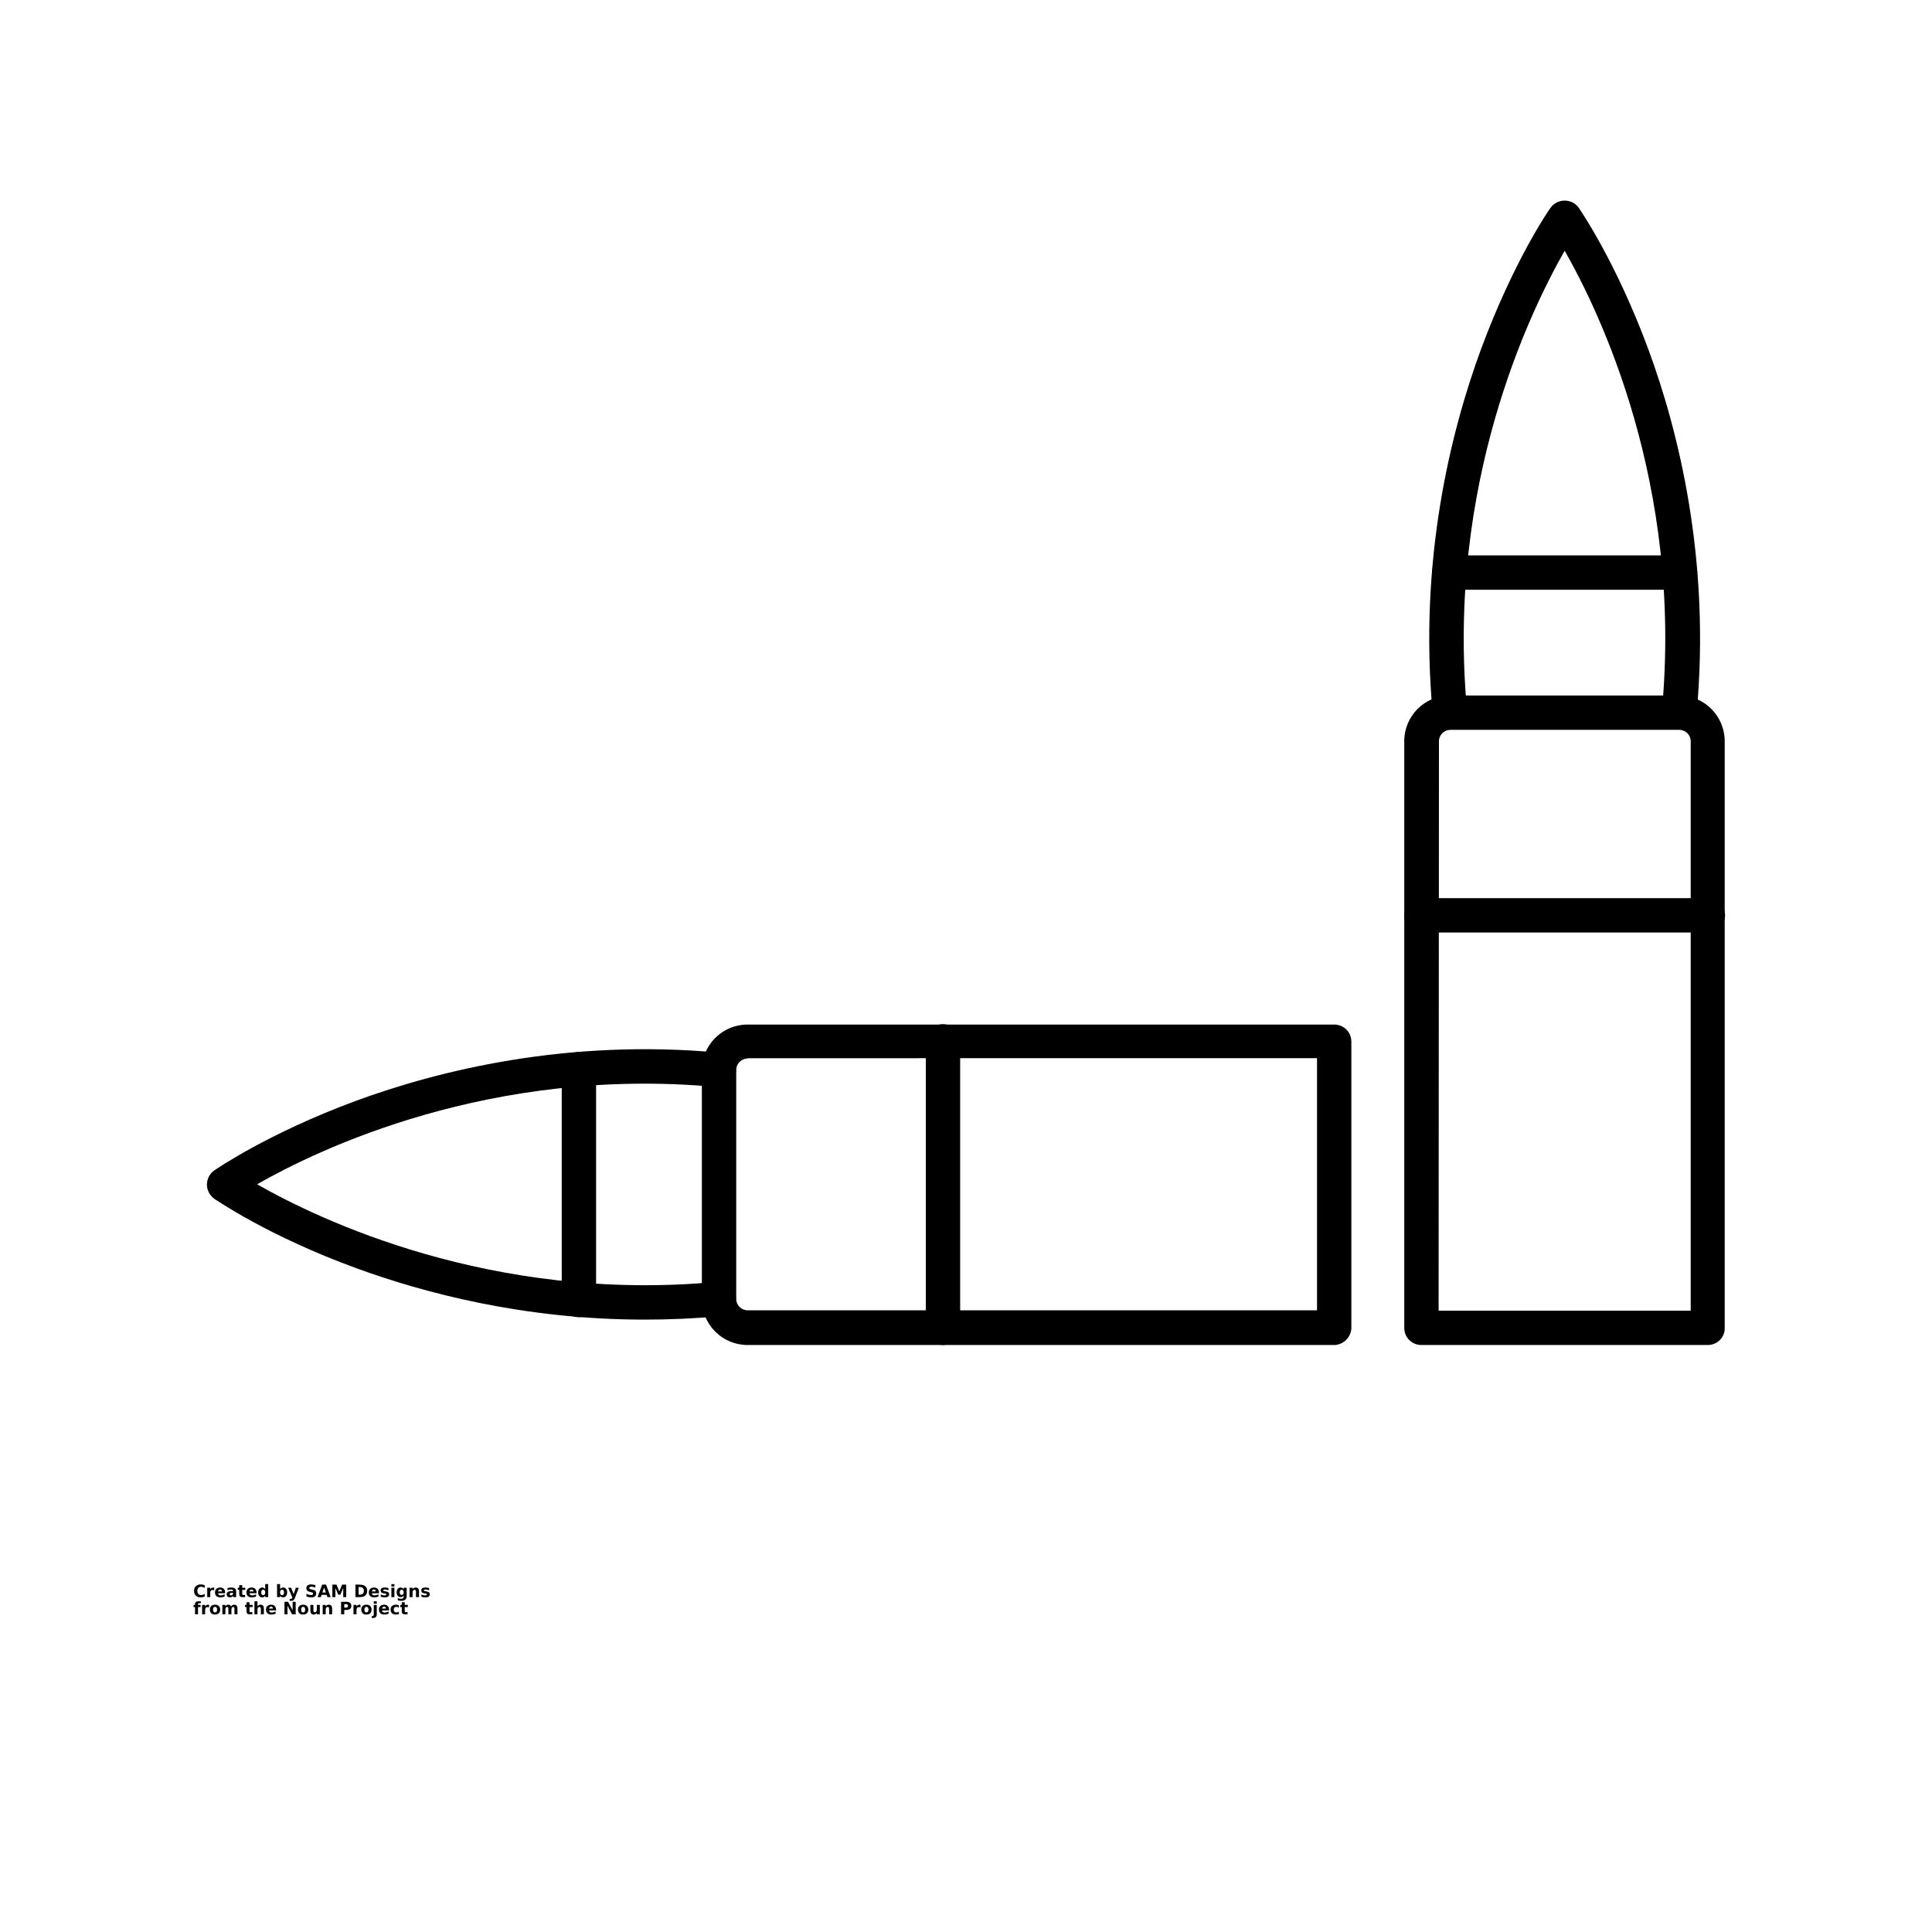<?xml version="1.0" encoding="UTF-8"?>
<svg width="700pt" height="700pt" version="1.1" viewBox="0 0 700 700" xmlns="http://www.w3.org/2000/svg" xmlns:xlink="http://www.w3.org/1999/xlink">
 <defs>
  <symbol id="y" overflow="visible">
   <path d="m4.172-0.25c-0.219 0.117-0.449 0.199-0.688 0.25-0.23 0.062-0.469 0.094-0.719 0.094-0.75 0-1.352-0.207-1.797-0.625-0.438-0.426-0.656-1.004-0.656-1.734 0-0.719 0.219-1.285 0.656-1.703 0.445-0.426 1.047-0.641 1.797-0.641 0.25 0 0.488 0.027 0.719 0.078 0.238 0.055 0.469 0.137 0.688 0.25v0.938c-0.219-0.145-0.438-0.25-0.656-0.312-0.211-0.07-0.43-0.109-0.656-0.109-0.418 0-0.746 0.137-0.984 0.406-0.242 0.262-0.359 0.625-0.359 1.094s0.117 0.84 0.359 1.109c0.238 0.262 0.566 0.391 0.984 0.391 0.227 0 0.445-0.031 0.656-0.094 0.219-0.07 0.438-0.18 0.656-0.328z"/>
  </symbol>
  <symbol id="c" overflow="visible">
   <path d="m3.047-2.469c-0.094-0.051-0.188-0.086-0.281-0.109-0.094-0.02-0.188-0.031-0.281-0.031-0.281 0-0.5 0.094-0.656 0.281-0.148 0.18-0.219 0.434-0.219 0.766v1.562h-1.094v-3.406h1.094v0.562c0.133-0.219 0.289-0.379 0.469-0.484 0.188-0.102 0.406-0.156 0.656-0.156 0.039 0 0.082 0.008 0.125 0.016 0.039 0 0.102 0.008 0.188 0.016z"/>
  </symbol>
  <symbol id="a" overflow="visible">
   <path d="m3.922-1.703v0.297h-2.547c0.031 0.262 0.125 0.453 0.281 0.578s0.375 0.188 0.656 0.188c0.227 0 0.461-0.031 0.703-0.094 0.238-0.07 0.484-0.176 0.734-0.312v0.844c-0.25 0.094-0.508 0.168-0.766 0.219-0.262 0.051-0.516 0.078-0.766 0.078-0.617 0-1.094-0.156-1.438-0.469s-0.516-0.754-0.516-1.328c0-0.551 0.164-0.984 0.5-1.297 0.332-0.32 0.797-0.484 1.391-0.484 0.531 0 0.957 0.164 1.281 0.484 0.32 0.324 0.484 0.758 0.484 1.297zm-1.125-0.375c0-0.195-0.062-0.359-0.188-0.484-0.117-0.133-0.273-0.203-0.469-0.203-0.211 0-0.383 0.062-0.516 0.188-0.125 0.117-0.203 0.281-0.234 0.5z"/>
  </symbol>
  <symbol id="k" overflow="visible">
   <path d="m2.047-1.531c-0.23 0-0.402 0.043-0.516 0.125-0.117 0.074-0.172 0.184-0.172 0.328 0 0.137 0.047 0.246 0.141 0.328 0.094 0.074 0.223 0.109 0.391 0.109 0.195 0 0.363-0.07 0.5-0.219 0.145-0.145 0.219-0.328 0.219-0.547v-0.125zm1.656-0.406v1.938h-1.094v-0.5c-0.148 0.211-0.312 0.359-0.5 0.453-0.18 0.094-0.398 0.141-0.656 0.141-0.355 0-0.641-0.102-0.859-0.312-0.219-0.207-0.328-0.473-0.328-0.797 0-0.406 0.133-0.695 0.406-0.875 0.281-0.188 0.711-0.281 1.297-0.281h0.641v-0.094c0-0.164-0.07-0.289-0.203-0.375-0.137-0.082-0.352-0.125-0.641-0.125-0.23 0-0.445 0.027-0.641 0.078-0.199 0.043-0.387 0.109-0.562 0.203v-0.828c0.227-0.051 0.461-0.094 0.703-0.125 0.238-0.031 0.473-0.047 0.703-0.047 0.613 0 1.055 0.125 1.328 0.375 0.27 0.242 0.406 0.633 0.406 1.172z"/>
  </symbol>
  <symbol id="b" overflow="visible">
   <path d="m1.703-4.359v0.953h1.125v0.781h-1.125v1.438c0 0.168 0.031 0.277 0.094 0.328 0.062 0.055 0.188 0.078 0.375 0.078h0.562v0.781h-0.938c-0.43 0-0.73-0.086-0.906-0.266-0.18-0.176-0.266-0.484-0.266-0.922v-1.438h-0.547v-0.781h0.547v-0.953z"/>
  </symbol>
  <symbol id="j" overflow="visible">
   <path d="m2.844-2.906v-1.812h1.078v4.719h-1.078v-0.484c-0.156 0.199-0.324 0.344-0.5 0.438-0.18 0.094-0.387 0.141-0.625 0.141-0.418 0-0.762-0.164-1.031-0.5-0.273-0.332-0.406-0.766-0.406-1.297 0-0.52 0.133-0.945 0.406-1.281 0.27-0.332 0.613-0.5 1.031-0.5 0.227 0 0.43 0.047 0.609 0.141 0.188 0.094 0.359 0.242 0.516 0.438zm-0.719 2.203c0.227 0 0.406-0.082 0.531-0.25 0.125-0.176 0.188-0.426 0.188-0.75 0-0.32-0.062-0.566-0.188-0.734-0.125-0.164-0.305-0.25-0.531-0.25-0.242 0-0.422 0.086-0.547 0.25-0.117 0.168-0.172 0.414-0.172 0.734 0 0.324 0.055 0.574 0.172 0.75 0.125 0.168 0.305 0.25 0.547 0.25z"/>
  </symbol>
  <symbol id="i" overflow="visible">
   <path d="m2.328-0.703c0.238 0 0.414-0.082 0.531-0.25 0.125-0.176 0.188-0.426 0.188-0.75 0-0.32-0.062-0.566-0.188-0.734-0.117-0.164-0.293-0.25-0.531-0.25-0.23 0-0.406 0.086-0.531 0.25-0.125 0.168-0.188 0.414-0.188 0.734 0 0.324 0.062 0.574 0.188 0.75 0.125 0.168 0.301 0.25 0.531 0.25zm-0.719-2.203c0.145-0.195 0.305-0.344 0.484-0.438 0.188-0.094 0.398-0.141 0.641-0.141 0.414 0 0.758 0.168 1.031 0.5 0.27 0.336 0.406 0.762 0.406 1.281 0 0.531-0.137 0.965-0.406 1.297-0.273 0.336-0.617 0.5-1.031 0.5-0.242 0-0.453-0.047-0.641-0.141-0.18-0.094-0.34-0.238-0.484-0.438v0.484h-1.094v-4.719h1.094z"/>
  </symbol>
  <symbol id="h" overflow="visible">
   <path d="m0.078-3.406h1.078l0.922 2.312 0.781-2.312h1.078l-1.422 3.734c-0.148 0.375-0.32 0.633-0.516 0.781-0.188 0.156-0.438 0.234-0.75 0.234h-0.625v-0.719h0.344c0.176 0 0.305-0.031 0.391-0.094 0.082-0.055 0.148-0.156 0.203-0.312l0.031-0.094z"/>
  </symbol>
  <symbol id="g" overflow="visible">
   <path d="m3.719-4.391v0.953c-0.242-0.102-0.48-0.18-0.719-0.234-0.242-0.062-0.465-0.094-0.672-0.094-0.281 0-0.492 0.043-0.625 0.125-0.137 0.074-0.203 0.188-0.203 0.344 0 0.125 0.047 0.227 0.141 0.297 0.094 0.062 0.254 0.117 0.484 0.156l0.5 0.109c0.508 0.105 0.867 0.262 1.078 0.469 0.207 0.199 0.312 0.492 0.312 0.875 0 0.5-0.148 0.875-0.438 1.125-0.293 0.242-0.746 0.359-1.359 0.359-0.293 0-0.586-0.031-0.875-0.094-0.281-0.051-0.57-0.129-0.859-0.234v-0.984c0.289 0.148 0.57 0.262 0.844 0.344 0.27 0.074 0.531 0.109 0.781 0.109s0.441-0.039 0.578-0.125c0.133-0.082 0.203-0.203 0.203-0.359 0-0.145-0.047-0.254-0.141-0.328-0.086-0.07-0.266-0.141-0.547-0.203l-0.453-0.109c-0.449-0.094-0.777-0.242-0.984-0.453-0.211-0.219-0.312-0.504-0.312-0.859 0-0.457 0.145-0.805 0.438-1.047 0.289-0.238 0.707-0.359 1.25-0.359 0.25 0 0.504 0.023 0.766 0.062 0.258 0.031 0.531 0.086 0.812 0.156z"/>
  </symbol>
  <symbol id="x" overflow="visible">
   <path d="m3.328-0.828h-1.828l-0.297 0.828h-1.172l1.672-4.531h1.406l1.672 4.531h-1.172zm-1.547-0.844h1.25l-0.625-1.797z"/>
  </symbol>
  <symbol id="w" overflow="visible">
   <path d="m0.578-4.531h1.484l1.031 2.422 1.031-2.422h1.484v4.531h-1.094v-3.312l-1.047 2.438h-0.75l-1.047-2.438v3.312h-1.094z"/>
  </symbol>
  <symbol id="v" overflow="visible">
   <path d="m1.734-3.656v2.766h0.422c0.477 0 0.844-0.113 1.094-0.344 0.25-0.238 0.375-0.582 0.375-1.031 0-0.457-0.125-0.801-0.375-1.031-0.25-0.238-0.617-0.359-1.094-0.359zm-1.156-0.875h1.219c0.695 0 1.211 0.055 1.547 0.156 0.332 0.094 0.617 0.258 0.859 0.484 0.219 0.211 0.379 0.449 0.484 0.719 0.102 0.262 0.156 0.562 0.156 0.906 0 0.336-0.055 0.637-0.156 0.906-0.105 0.273-0.266 0.512-0.484 0.719-0.242 0.23-0.531 0.398-0.875 0.5-0.336 0.094-0.844 0.141-1.531 0.141h-1.219z"/>
  </symbol>
  <symbol id="f" overflow="visible">
   <path d="m3.172-3.297v0.828c-0.23-0.094-0.453-0.164-0.672-0.219-0.211-0.051-0.414-0.078-0.609-0.078-0.211 0-0.367 0.027-0.469 0.078-0.094 0.055-0.141 0.137-0.141 0.25 0 0.086 0.035 0.152 0.109 0.203 0.082 0.043 0.219 0.074 0.406 0.094l0.203 0.031c0.551 0.074 0.922 0.195 1.109 0.359 0.195 0.156 0.297 0.406 0.297 0.75 0 0.367-0.137 0.641-0.406 0.828-0.262 0.176-0.656 0.266-1.188 0.266-0.23 0-0.465-0.023-0.703-0.062-0.242-0.031-0.484-0.082-0.734-0.156v-0.828c0.219 0.105 0.438 0.184 0.656 0.234 0.227 0.055 0.461 0.078 0.703 0.078 0.207 0 0.363-0.023 0.469-0.078 0.113-0.062 0.172-0.148 0.172-0.266 0-0.094-0.039-0.16-0.109-0.203-0.074-0.051-0.219-0.094-0.438-0.125l-0.203-0.031c-0.48-0.051-0.82-0.16-1.016-0.328-0.188-0.164-0.281-0.414-0.281-0.75 0-0.352 0.117-0.617 0.359-0.797 0.25-0.176 0.629-0.266 1.141-0.266 0.195 0 0.406 0.016 0.625 0.047 0.227 0.031 0.469 0.078 0.719 0.141z"/>
  </symbol>
  <symbol id="u" overflow="visible">
   <path d="m0.516-3.406h1.094v3.406h-1.094zm0-1.312h1.094v0.875h-1.094z"/>
  </symbol>
  <symbol id="t" overflow="visible">
   <path d="m2.844-0.578c-0.156 0.199-0.324 0.344-0.5 0.438-0.18 0.094-0.387 0.141-0.625 0.141-0.418 0-0.762-0.16-1.031-0.484-0.273-0.332-0.406-0.75-0.406-1.25 0-0.508 0.133-0.926 0.406-1.25 0.27-0.332 0.613-0.5 1.031-0.5 0.238 0 0.445 0.047 0.625 0.141 0.176 0.094 0.344 0.246 0.5 0.453v-0.516h1.078v3.062c0 0.551-0.172 0.969-0.516 1.25-0.344 0.289-0.844 0.438-1.5 0.438-0.211 0-0.414-0.016-0.609-0.047-0.199-0.031-0.398-0.086-0.594-0.156v-0.844c0.188 0.113 0.367 0.195 0.547 0.25 0.188 0.051 0.367 0.078 0.547 0.078 0.363 0 0.629-0.078 0.797-0.234 0.164-0.156 0.25-0.398 0.25-0.734zm-0.719-2.109c-0.23 0-0.406 0.086-0.531 0.25-0.125 0.156-0.188 0.391-0.188 0.703s0.055 0.547 0.172 0.703c0.125 0.156 0.305 0.234 0.547 0.234 0.219 0 0.391-0.078 0.516-0.234 0.133-0.164 0.203-0.398 0.203-0.703 0-0.312-0.07-0.547-0.203-0.703-0.125-0.164-0.297-0.25-0.516-0.25z"/>
  </symbol>
  <symbol id="e" overflow="visible">
   <path d="m3.938-2.078v2.078h-1.094v-1.578c0-0.301-0.008-0.504-0.016-0.609-0.012-0.113-0.031-0.195-0.062-0.25-0.043-0.07-0.102-0.125-0.172-0.156-0.074-0.039-0.156-0.062-0.25-0.062-0.23 0-0.414 0.09-0.547 0.266-0.125 0.168-0.188 0.406-0.188 0.719v1.672h-1.094v-3.406h1.094v0.5c0.164-0.195 0.336-0.344 0.516-0.438 0.188-0.094 0.391-0.141 0.609-0.141 0.395 0 0.691 0.121 0.891 0.359 0.207 0.242 0.312 0.59 0.312 1.047z"/>
  </symbol>
  <symbol id="s" overflow="visible">
   <path d="m2.766-4.719v0.703h-0.609c-0.156 0-0.266 0.031-0.328 0.094-0.055 0.055-0.078 0.148-0.078 0.281v0.234h0.922v0.781h-0.922v2.625h-1.094v-2.625h-0.531v-0.781h0.531v-0.234c0-0.363 0.102-0.633 0.312-0.812 0.207-0.176 0.523-0.266 0.953-0.266z"/>
  </symbol>
  <symbol id="d" overflow="visible">
   <path d="m2.141-2.703c-0.242 0-0.422 0.09-0.547 0.266-0.125 0.168-0.188 0.414-0.188 0.734 0 0.336 0.062 0.59 0.188 0.766 0.125 0.168 0.305 0.25 0.547 0.25 0.238 0 0.422-0.082 0.547-0.25 0.125-0.176 0.188-0.43 0.188-0.766 0-0.32-0.062-0.566-0.188-0.734-0.125-0.176-0.309-0.266-0.547-0.266zm0-0.781c0.582 0 1.035 0.164 1.359 0.484 0.332 0.312 0.5 0.746 0.5 1.297 0 0.562-0.168 1.008-0.5 1.328-0.324 0.312-0.777 0.469-1.359 0.469-0.586 0-1.043-0.156-1.375-0.469-0.336-0.32-0.5-0.766-0.5-1.328 0-0.551 0.164-0.984 0.5-1.297 0.332-0.32 0.789-0.484 1.375-0.484z"/>
  </symbol>
  <symbol id="r" overflow="visible">
   <path d="m3.672-2.844c0.133-0.207 0.297-0.363 0.484-0.469 0.195-0.113 0.406-0.172 0.625-0.172 0.395 0 0.691 0.121 0.891 0.359 0.207 0.242 0.312 0.59 0.312 1.047v2.078h-1.094v-1.766-0.078c0.008-0.031 0.016-0.078 0.016-0.141 0-0.238-0.039-0.41-0.109-0.516-0.074-0.102-0.188-0.156-0.344-0.156-0.211 0-0.371 0.086-0.484 0.25-0.105 0.168-0.164 0.414-0.172 0.734v1.672h-1.094v-1.766c0-0.383-0.031-0.629-0.094-0.734-0.062-0.102-0.18-0.156-0.344-0.156-0.211 0-0.371 0.086-0.484 0.25-0.117 0.168-0.172 0.414-0.172 0.734v1.672h-1.094v-3.406h1.094v0.5c0.133-0.188 0.285-0.328 0.453-0.422 0.176-0.102 0.367-0.156 0.578-0.156 0.238 0 0.445 0.059 0.625 0.172 0.176 0.117 0.312 0.273 0.406 0.469z"/>
  </symbol>
  <symbol id="q" overflow="visible">
   <path d="m3.938-2.078v2.078h-1.094v-1.578c0-0.301-0.008-0.504-0.016-0.609-0.012-0.113-0.031-0.195-0.062-0.25-0.043-0.07-0.102-0.125-0.172-0.156-0.074-0.039-0.156-0.062-0.25-0.062-0.23 0-0.414 0.09-0.547 0.266-0.125 0.168-0.188 0.406-0.188 0.719v1.672h-1.094v-4.719h1.094v1.812c0.164-0.195 0.336-0.344 0.516-0.438 0.188-0.094 0.391-0.141 0.609-0.141 0.395 0 0.691 0.121 0.891 0.359 0.207 0.242 0.312 0.59 0.312 1.047z"/>
  </symbol>
  <symbol id="p" overflow="visible">
   <path d="m0.578-4.531h1.297l1.656 3.109v-3.109h1.109v4.531h-1.312l-1.656-3.109v3.109h-1.094z"/>
  </symbol>
  <symbol id="o" overflow="visible">
   <path d="m0.484-1.328v-2.078h1.094v0.344 0.703 0.547c0 0.273 0.004 0.469 0.016 0.594 0.008 0.125 0.035 0.215 0.078 0.266 0.039 0.074 0.098 0.133 0.172 0.172 0.07 0.031 0.156 0.047 0.25 0.047 0.219 0 0.391-0.082 0.516-0.25 0.133-0.176 0.203-0.422 0.203-0.734v-1.688h1.094v3.406h-1.094v-0.484c-0.156 0.199-0.328 0.344-0.516 0.438s-0.391 0.141-0.609 0.141c-0.387 0-0.684-0.117-0.891-0.359-0.211-0.25-0.312-0.602-0.312-1.062z"/>
  </symbol>
  <symbol id="n" overflow="visible">
   <path d="m0.578-4.531h1.938c0.57 0 1.008 0.133 1.312 0.391 0.312 0.25 0.469 0.609 0.469 1.078 0 0.48-0.156 0.852-0.469 1.109-0.305 0.25-0.742 0.375-1.312 0.375h-0.781v1.578h-1.156zm1.156 0.844v1.266h0.656c0.227 0 0.398-0.051 0.516-0.156 0.125-0.113 0.188-0.273 0.188-0.484 0-0.195-0.062-0.348-0.188-0.453-0.117-0.113-0.289-0.172-0.516-0.172z"/>
  </symbol>
  <symbol id="m" overflow="visible">
   <path d="m0.516-3.406h1.094v3.344c0 0.457-0.109 0.805-0.328 1.047-0.219 0.238-0.539 0.359-0.953 0.359h-0.531v-0.719h0.188c0.207 0 0.348-0.047 0.422-0.141 0.07-0.094 0.109-0.277 0.109-0.547zm0-1.312h1.094v0.875h-1.094z"/>
  </symbol>
  <symbol id="l" overflow="visible">
   <path d="m3.266-3.297v0.891c-0.148-0.102-0.293-0.176-0.438-0.219-0.148-0.051-0.305-0.078-0.469-0.078-0.305 0-0.539 0.09-0.703 0.266-0.168 0.18-0.25 0.422-0.25 0.734 0 0.324 0.082 0.574 0.25 0.75 0.164 0.18 0.398 0.266 0.703 0.266 0.176 0 0.336-0.023 0.484-0.078 0.156-0.051 0.297-0.125 0.422-0.219v0.891c-0.168 0.062-0.34 0.109-0.516 0.141-0.18 0.031-0.355 0.047-0.531 0.047-0.605 0-1.086-0.156-1.438-0.469-0.344-0.32-0.516-0.766-0.516-1.328 0-0.551 0.172-0.984 0.516-1.297 0.352-0.32 0.832-0.484 1.438-0.484 0.188 0 0.363 0.016 0.531 0.047 0.176 0.031 0.348 0.078 0.516 0.141z"/>
  </symbol>
 </defs>
 <g>
  <path d="m483.28 487.32h-212.43c-9.207 0-16.551-7.465-16.551-16.551v-83.004c0-9.207 7.465-16.551 16.551-16.551h212.55c3.484 0 6.223 2.738 6.223 6.223v103.79c-0.121 3.234-2.859 6.098-6.344 6.098zm-212.43-103.79c-2.238 0-4.106 1.867-4.106 4.106v83.004c0 2.238 1.867 4.106 4.106 4.106h206.33v-91.344l-206.33 0.004z"/>
  <path d="m233.52 478.12c-43.68 0-80.02-9.707-104.54-18.668-31.98-11.699-50.523-24.641-51.395-25.137-1.617-1.246-2.613-3.113-2.613-5.106 0-1.992 0.996-3.981 2.613-5.102 0.746-0.496 19.414-13.441 51.395-25.262 29.492-10.828 76.285-22.648 132.04-17.422 3.484 0.375 5.973 3.359 5.602 6.844-0.375 3.484-3.359 5.973-6.719 5.602-82.258-7.715-144.98 22.773-166.75 35.219 21.777 12.445 84.746 43.059 166.75 35.344 3.359-0.375 6.473 2.238 6.719 5.602 0.25 3.359-2.238 6.473-5.602 6.844-9.457 0.867-18.664 1.242-27.5 1.242z"/>
  <path d="m209.75 477.25c-3.484 0-6.223-2.738-6.223-6.223v-83.625c0-3.484 2.738-6.223 6.223-6.223s6.223 2.738 6.223 6.223v83.625c0 3.359-2.738 6.223-6.223 6.223z"/>
  <path d="m618.8 487.32h-103.79c-3.484 0-6.223-2.738-6.223-6.223v-212.55c0-9.207 7.465-16.551 16.551-16.551h83.004c9.207 0 16.551 7.465 16.551 16.551v212.55c0.125 3.359-2.613 6.223-6.098 6.223zm-97.566-12.445h91.344v-206.33c0-2.238-1.867-4.106-4.106-4.106h-83.008c-2.238 0-4.106 1.867-4.106 4.106z"/>
  <path d="m608.35 264.32h-0.621c-3.484-0.375-5.973-3.359-5.602-6.719 7.715-82.258-22.773-144.98-35.219-166.75-12.445 21.777-43.059 84.746-35.344 166.75 0.375 3.484-2.238 6.473-5.602 6.719-3.359 0.375-6.473-2.238-6.844-5.602-5.227-55.75 6.594-102.54 17.422-132.04 11.82-31.98 24.641-50.648 25.262-51.395 1.121-1.617 3.109-2.613 5.102-2.613 1.992 0 3.981 0.996 5.102 2.613 0.496 0.746 13.441 19.414 25.262 51.395 10.828 29.367 22.648 76.285 17.422 132.04-0.367 3.238-3.106 5.602-6.34 5.602z"/>
  <path d="m608.72 213.67h-83.625c-3.484 0-6.223-2.738-6.223-6.223s2.738-6.223 6.223-6.223h83.625c3.484 0 6.223 2.738 6.223 6.223s-2.738 6.223-6.223 6.223z"/>
  <path d="m618.8 337.87h-103.79c-3.484 0-6.223-2.738-6.223-6.223s2.738-6.223 6.223-6.223h103.79c3.484 0 6.223 2.738 6.223 6.223s-2.738 6.223-6.223 6.223z"/>
  <path d="m341.66 487.32c-3.484 0-6.223-2.738-6.223-6.223v-103.79c0-3.484 2.738-6.223 6.223-6.223 3.484 0 6.223 2.738 6.223 6.223v103.79c-0.004 3.359-2.738 6.223-6.223 6.223z"/>
  <use x="70" y="578.668" xlink:href="#y"/>
  <use x="74.566" y="578.668" xlink:href="#c"/>
  <use x="77.637" y="578.668" xlink:href="#a"/>
  <use x="81.855" y="578.668" xlink:href="#k"/>
  <use x="86.055" y="578.668" xlink:href="#b"/>
  <use x="89.027" y="578.668" xlink:href="#a"/>
  <use x="93.25" y="578.668" xlink:href="#j"/>
  <use x="99.867" y="578.668" xlink:href="#i"/>
  <use x="104.324" y="578.668" xlink:href="#h"/>
  <use x="110.543" y="578.668" xlink:href="#g"/>
  <use x="115.027" y="578.668" xlink:href="#x"/>
  <use x="119.84" y="578.668" xlink:href="#w"/>
  <use x="128.199" y="578.668" xlink:href="#v"/>
  <use x="133.363" y="578.668" xlink:href="#a"/>
  <use x="137.586" y="578.668" xlink:href="#f"/>
  <use x="141.289" y="578.668" xlink:href="#u"/>
  <use x="143.422" y="578.668" xlink:href="#t"/>
  <use x="147.875" y="578.668" xlink:href="#e"/>
  <use x="152.305" y="578.668" xlink:href="#f"/>
  <use x="70" y="584.891" xlink:href="#s"/>
  <use x="72.707" y="584.891" xlink:href="#c"/>
  <use x="75.777" y="584.891" xlink:href="#d"/>
  <use x="80.051" y="584.891" xlink:href="#r"/>
  <use x="88.699" y="584.891" xlink:href="#b"/>
  <use x="91.676" y="584.891" xlink:href="#q"/>
  <use x="96.105" y="584.891" xlink:href="#a"/>
  <use x="102.492" y="584.891" xlink:href="#p"/>
  <use x="107.699" y="584.891" xlink:href="#d"/>
  <use x="111.973" y="584.891" xlink:href="#o"/>
  <use x="116.402" y="584.891" xlink:href="#e"/>
  <use x="123" y="584.891" xlink:href="#n"/>
  <use x="127.559" y="584.891" xlink:href="#c"/>
  <use x="130.629" y="584.891" xlink:href="#d"/>
  <use x="134.902" y="584.891" xlink:href="#m"/>
  <use x="137.035" y="584.891" xlink:href="#a"/>
  <use x="141.254" y="584.891" xlink:href="#l"/>
  <use x="144.941" y="584.891" xlink:href="#b"/>
 </g>
</svg>
